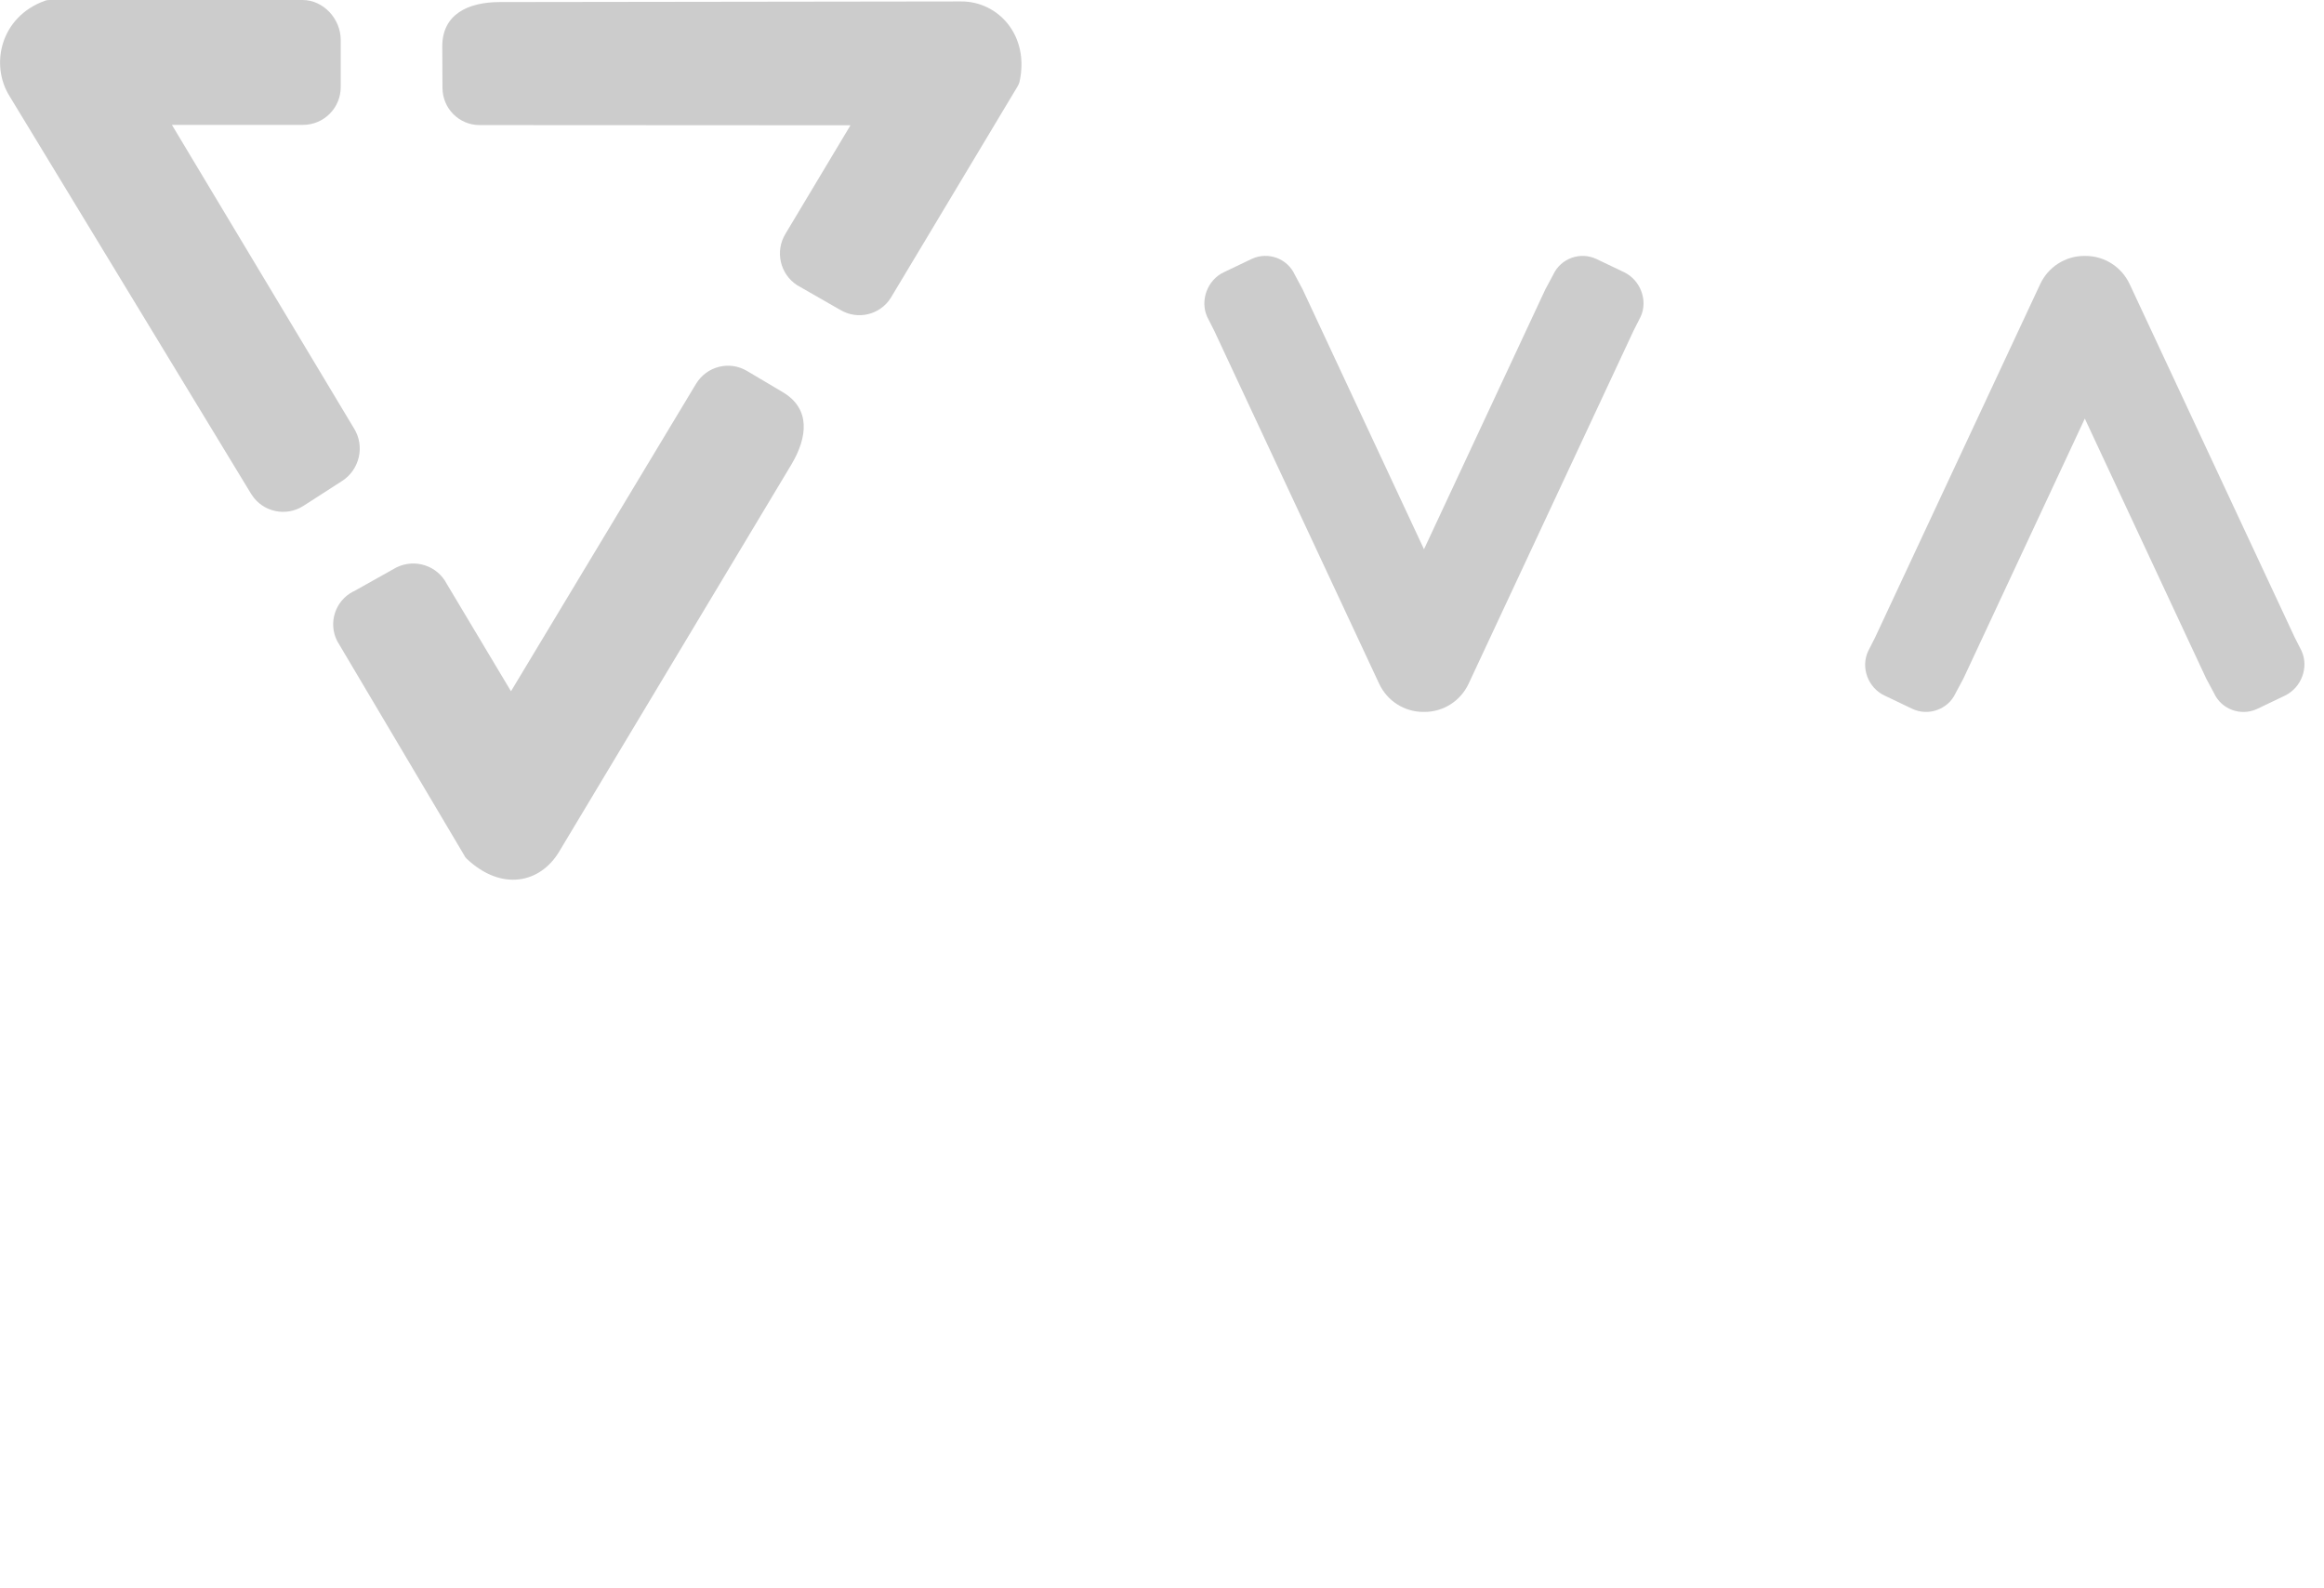 <?xml version="1.0" encoding="utf-8"?>
<!-- Generator: Adobe Illustrator 23.0.2, SVG Export Plug-In . SVG Version: 6.00 Build 0)  -->
<svg version="1.1" id="Layer_1" xmlns="http://www.w3.org/2000/svg" xmlns:xlink="http://www.w3.org/1999/xlink" x="0px" y="0px"
	 viewBox="0 0 1126.1 769.2" style="enable-background:new 0 0 1126.1 769.2;" xml:space="preserve">
<style type="text/css">
	.st0{fill:#CCCCCC;}
</style>
<path class="st0" d="M147,245.1c-8.4,5.4-19.7,3-25.1-5.5c-0.1-0.1-0.1-0.2-0.2-0.3L4.7,46.7C-5,31.3,0.3,8.1,21.7,0.4
	C22.4,0.1,23.2,0,24,0h122.6c10.1,0,18.5,9.1,18.5,19.4V42c0.1,10.2-8.1,18.5-18.3,18.5H83.3l88.2,147c5.4,8.6,2.8,20-5.7,25.5
	L147,245.1z"/>
<path class="st0" d="M232.4,60.6c-10,0-18-8.1-18-18.1l-0.1-20c0-15.6,12.5-21.5,27.9-21.5l223.5-0.3c18-0.1,33.3,16.5,28.3,39
	c-0.2,0.7-0.5,1.4-0.9,2.1l-61.4,102.4c-5.2,8.4-16.2,11-24.6,5.9c-0.1,0-0.2-0.1-0.2-0.1l-20.6-11.8c-8.4-5.4-10.9-16.6-5.6-25.1
	l31.4-52.4L232.4,60.6z"/>
<path class="st0" d="M337.3,185.9c5.2-8.5,16.2-11.3,24.8-6.1l17.2,10.2c13.5,8,12.1,21.7,4.2,35L271,412.5
	c-9.2,15.5-28,19.4-44.8,3.6c-0.5-0.5-1-1.1-1.3-1.8l-61.5-103.7c-4.5-8.8-1-19.5,7.7-24c0.1,0,0.2-0.1,0.3-0.1l20.7-11.6
	c9-4.4,19.8-0.9,24.4,8l31.1,52L337.3,185.9z"/>
<path class="st0" d="M787,131.9l-13.4-6.4c-7.8-3.7-17.2-0.4-20.9,7.4c0,0.1-0.1,0.1-0.1,0.2l-3.8,7.1l-58.8,125.9l-58.8-125.9
	l-3.8-7.1c-3.6-7.9-12.9-11.3-20.8-7.7c-0.1,0-0.1,0.1-0.2,0.1l-13.4,6.4c-7.9,3.7-11.7,13.7-8,21.7l3.3,6.5l80,171.2
	c3.9,8.3,12.2,13.6,21.3,13.6h0.7c9.1,0,17.4-5.3,21.3-13.6l80-171.2l3.3-6.5C798.7,145.7,794.9,135.7,787,131.9z"/>
<path class="st0" d="M913.2,337l13.4,6.4c7.8,3.7,17.2,0.4,20.9-7.4c0-0.1,0.1-0.1,0.1-0.2l3.8-7.1l58.8-125.9l58.8,125.9l3.8,7.1
	c3.6,7.9,12.9,11.3,20.8,7.7c0.1,0,0.1-0.1,0.2-0.1l13.4-6.4c7.9-3.8,11.7-13.7,8-21.7l-3.3-6.5l-80-171.2
	c-3.9-8.3-12.2-13.6-21.3-13.6h-0.7c-9.1,0-17.4,5.3-21.3,13.6l-80,171.2l-3.3,6.5C901.4,323.3,905.2,333.3,913.2,337z"/>
<path class="st0" d="M1390.3,171.2c8.6,0.4,16-6.2,16.5-14.8c0-0.1,0-0.2,0-0.2l0.5-14.8c0.3-8.7-6.7-16.8-15.5-17.2l-8.1-0.1h-92.4
	c-0.5,0-1.1,0-1.6,0c-24.4,1.6-60.8,19.2-60.8,61c0,42.5,35.9,61.5,55.2,65.7l48.2,11.6c0.7,0.2,1.4,0.3,2.1,0.4
	c2.5,0.4,15.3,3,15.3,17.3c0,8.6-4.3,13.7-12.9,15.1h-90.7l-6.2,0.1c-8.6-0.4-16,6.2-16.5,14.8c0,0.1,0,0.2,0,0.2l-0.5,14.8
	c-0.3,8.7,6.7,16.8,15.5,17.2l7.7,0.1h92.4c0.7,0,1.5,0,2.2-0.1c22.6-2.1,56.3-20.4,56.3-62.3c0-43.3-35-60.6-54.5-63.9l-47.6-11.4
	l-0.7-0.2c-0.7-0.2-18-4-18-19.5c0-10.3,9.9-13.1,16.2-13.8h91.2L1390.3,171.2z"/>
<path class="st0" d="M1709.7,139.6c0-8.7-7.1-15.6-15.7-15.6c-0.1,0-0.2,0-0.3,0h-163.1c-8.7-0.2-15.8,6.7-16,15.3
	c0,0.1,0,0.2,0,0.3v15c0,8.8,7.3,16.5,16.1,16.7h57.9v147.5l0,0v7.6c-0.2,8.7,6.7,15.8,15.3,16c0.1,0,0.2,0,0.3,0h15
	c8.8,0,16.5-7.3,16.7-16.1v-7.6l0,0V171.3h57.9c8.8-0.1,16.1-7.9,16.1-16.7L1709.7,139.6z"/>
</svg>
